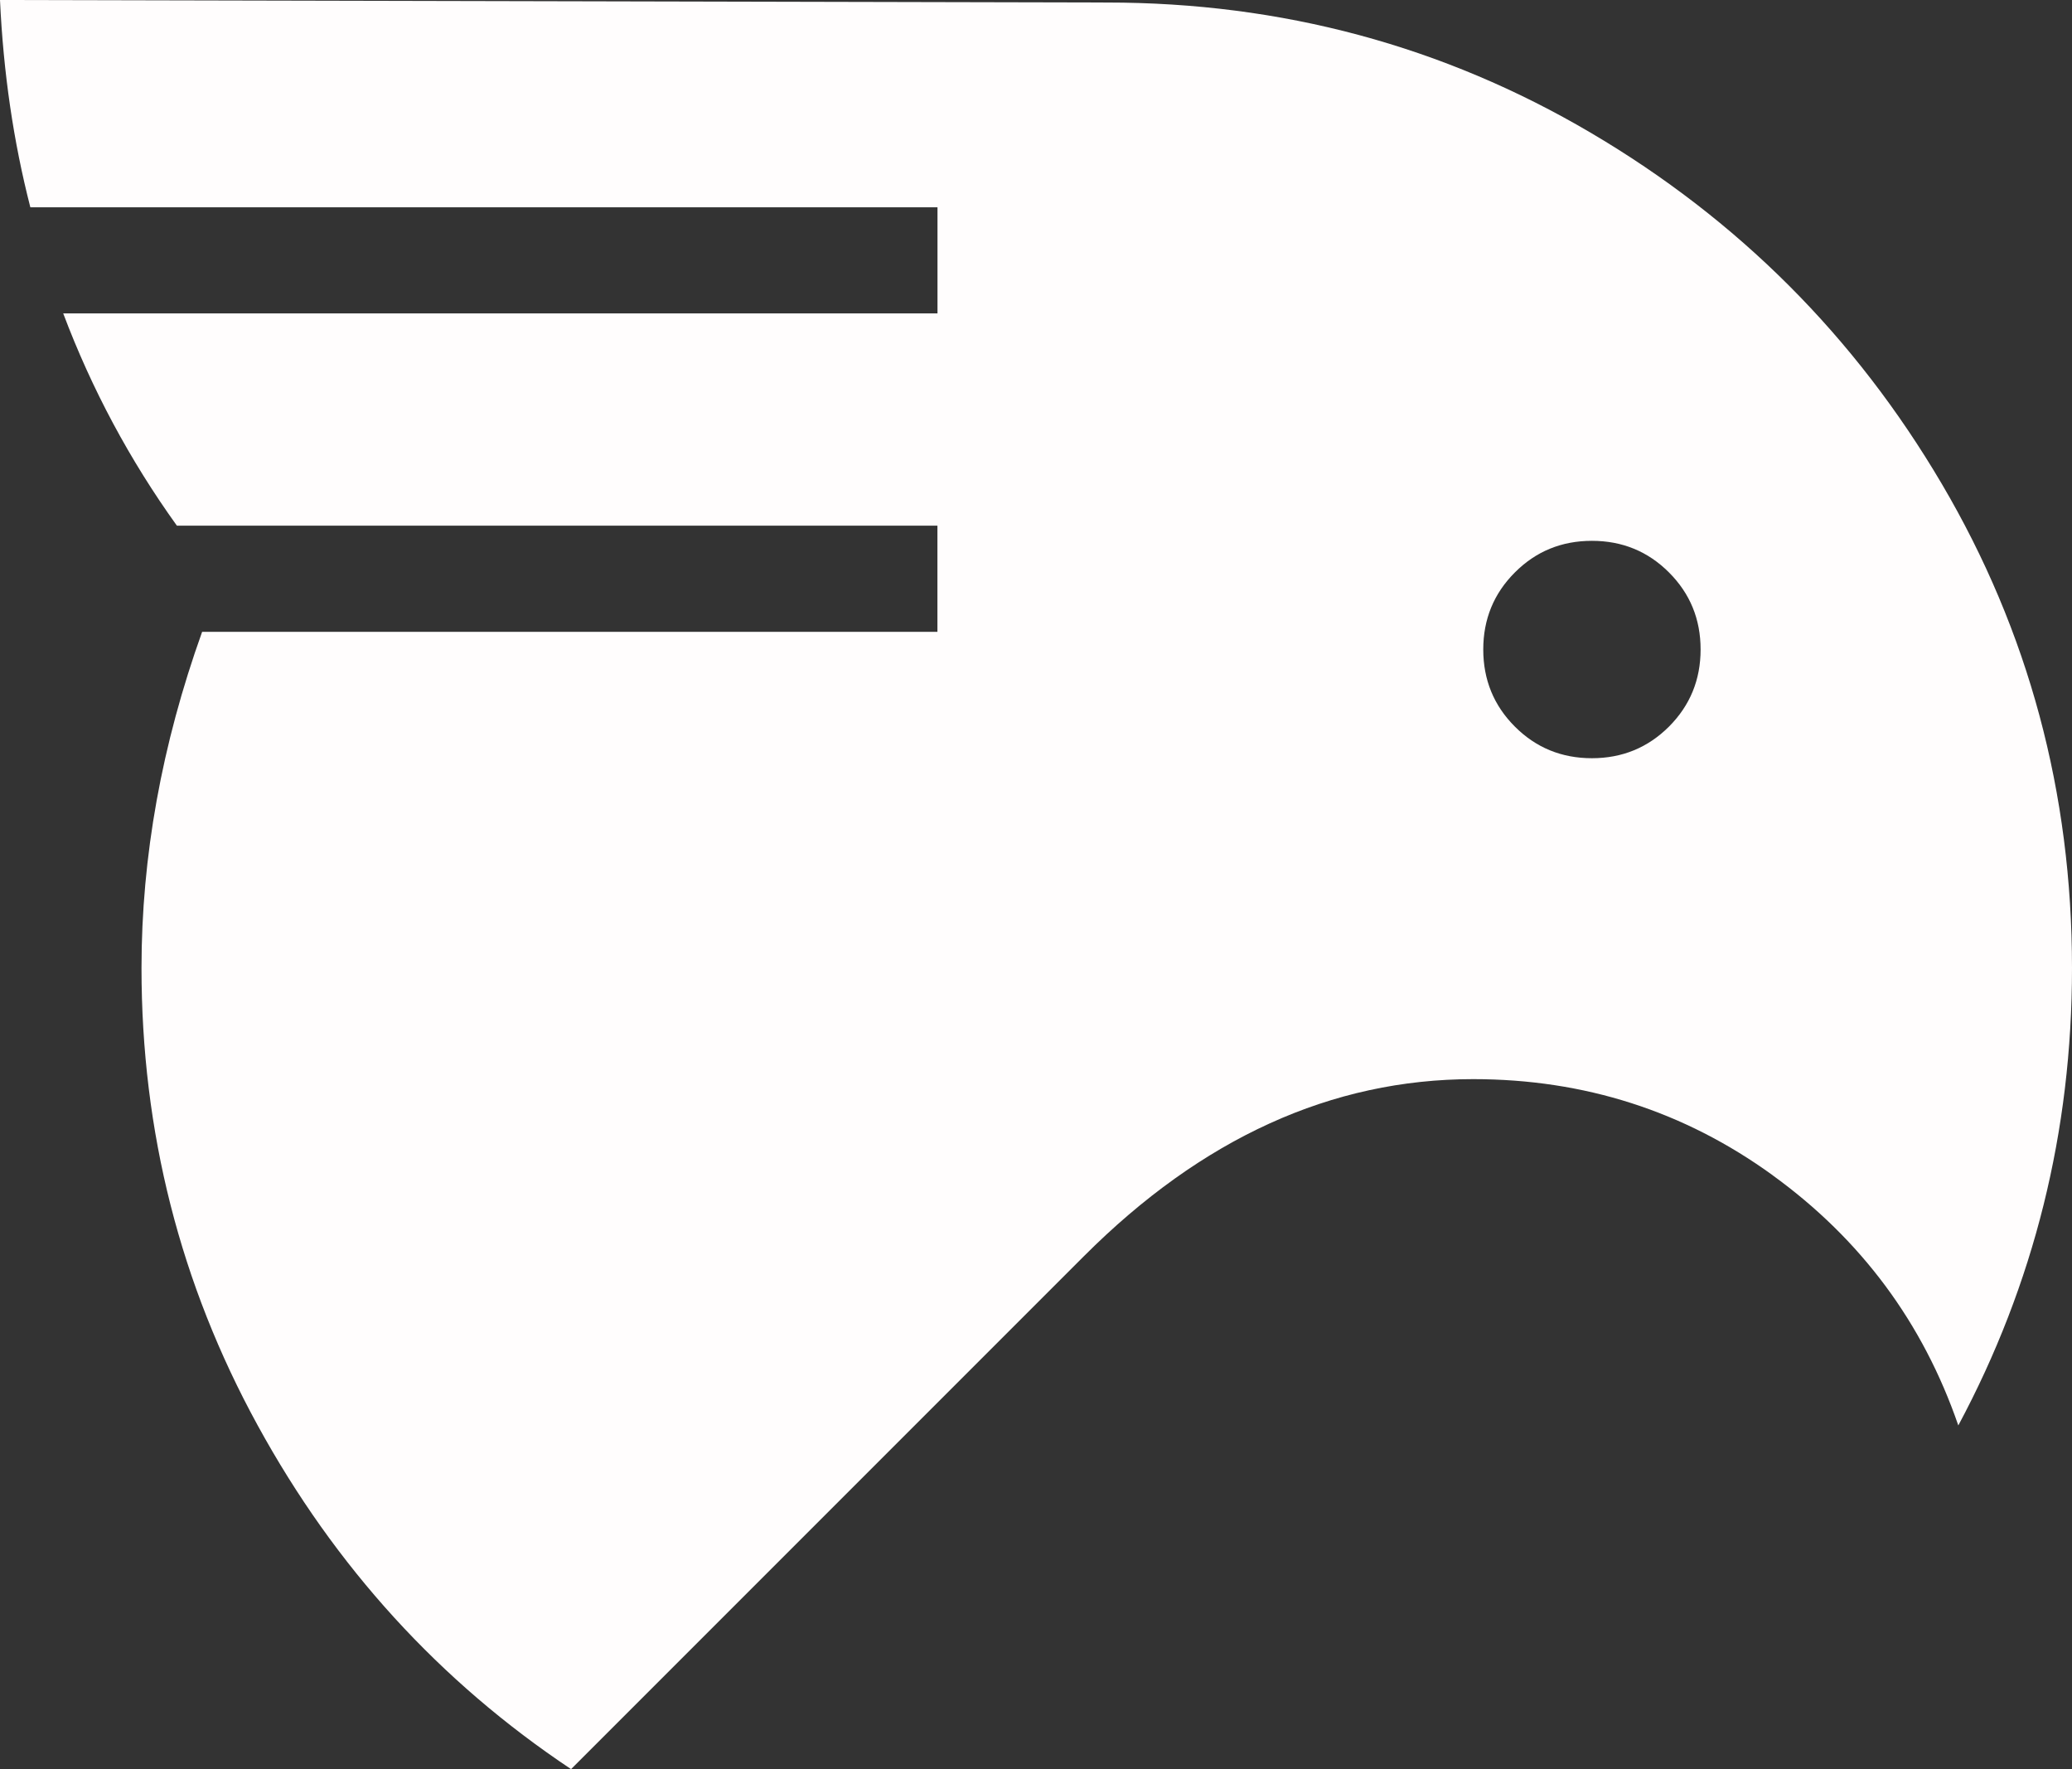 <?xml version="1.0" encoding="UTF-8"?>
<svg id="Calque_1" data-name="Calque 1" xmlns="http://www.w3.org/2000/svg" viewBox="0 0 328.43 280.37">
  <rect x="0" y="0" width="328.43" height="280.37" fill="#333333" stroke="none"/>
  <defs>
    <style>
      .cls-1 {
        fill: #fffdfd;
      }
    </style>
  </defs>
  <path class="cls-1" d="M280.97,186.24c-14.02-10.15-29.84-15.22-47.46-15.22-22.43,0-42.99,9.35-61.68,28.04l-81.31,81.31c-20.83-13.88-37.39-32.04-49.67-54.47-12.29-22.43-18.42-46.59-18.42-72.5,0-17.62,3.2-35.38,9.61-53.27h116.55v-16.82H28.04c-7.48-10.41-13.49-21.63-18.02-33.64h138.58v-16.82H4.81C2.13,22.43.53,11.48,0,0l175.43.4c27.77,0,53.33,6.88,76.7,20.63,23.36,13.75,41.92,32.31,55.67,55.67,13.75,23.37,20.63,48.93,20.63,76.7,0,25.9-6.01,50.07-18.02,72.5-5.61-16.28-15.42-29.5-29.44-39.65ZM264.55,115.15c3.33-3.34,5.01-7.41,5.01-12.22s-1.67-8.87-5.01-12.21c-3.34-3.34-7.41-5.01-12.22-5.01s-8.88,1.67-12.21,5.01c-3.34,3.34-5.01,7.41-5.01,12.21s1.67,8.88,5.01,12.22c3.33,3.34,7.41,5.01,12.21,5.01s8.87-1.67,12.22-5.01Z"/>
</svg>